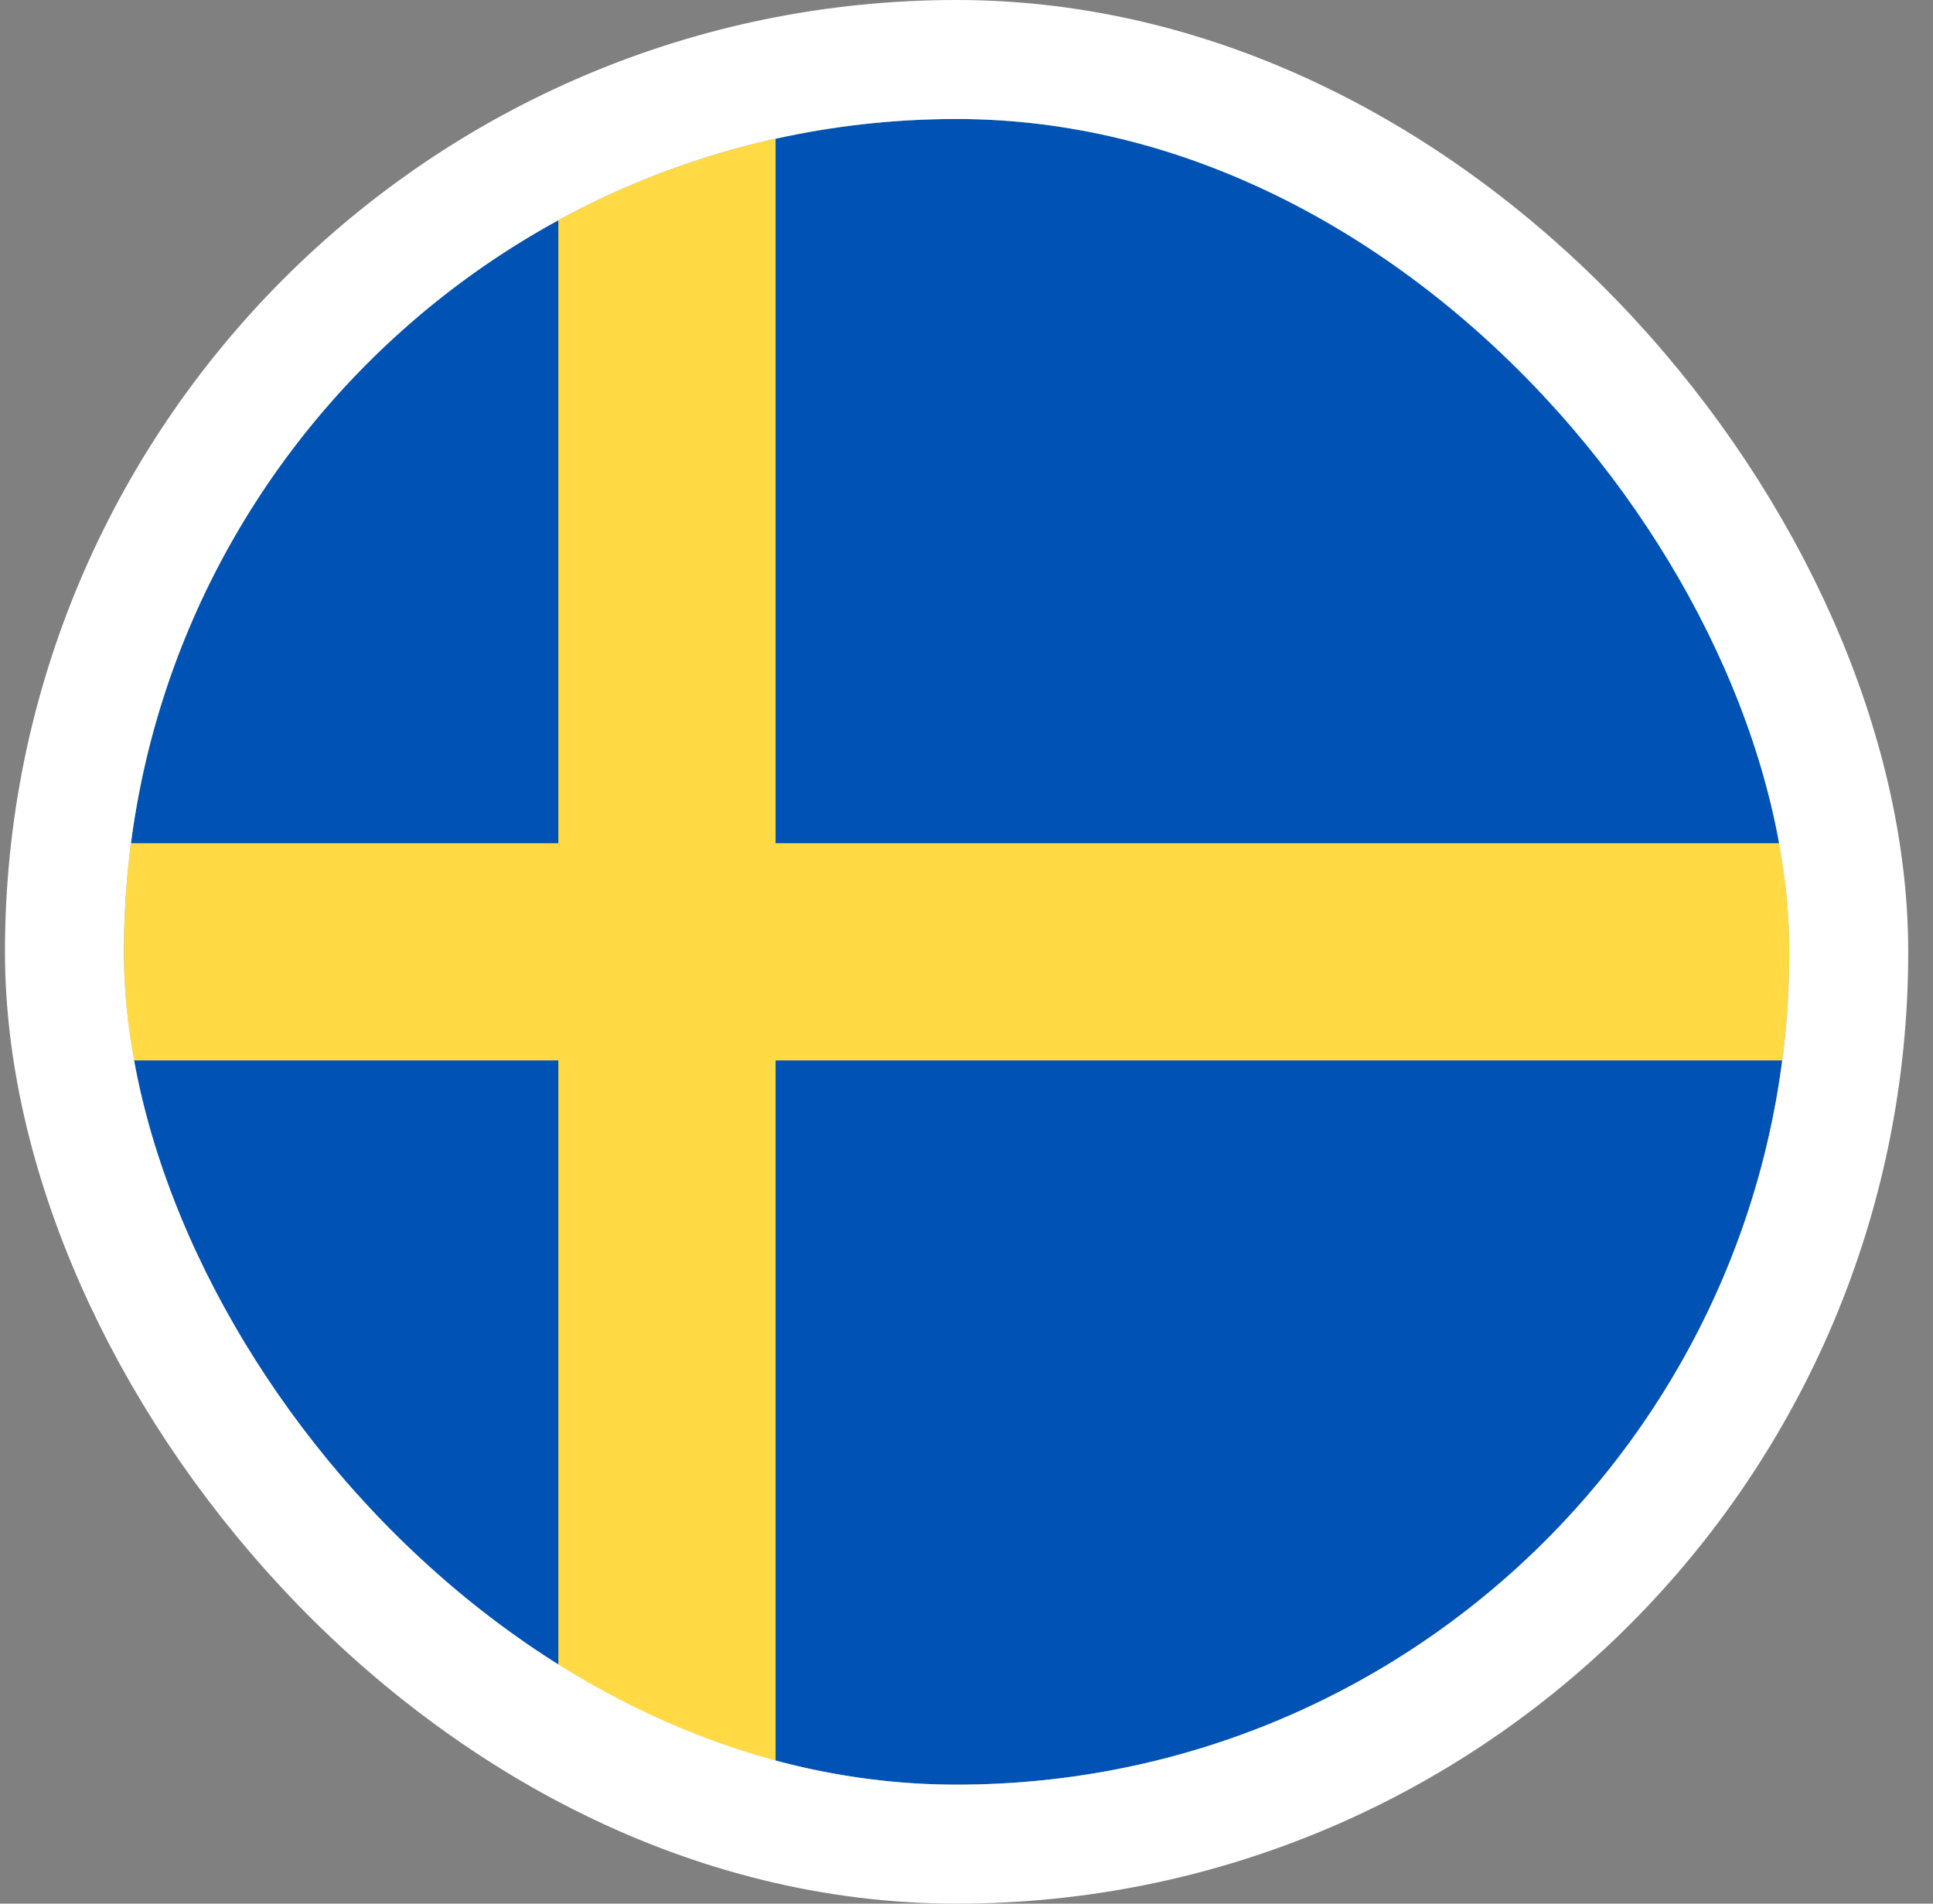 <svg width="65" height="64" viewBox="0 0 65 64" fill="none" xmlns="http://www.w3.org/2000/svg">
<rect x="0" y="0" width="65" height="64" fill="#808080" stroke="none"/>
<g clip-path="url(#clip0_244_1722)">
<path d="M32.167 60C47.631 60 60.167 47.464 60.167 32C60.167 16.536 47.631 4 32.167 4C16.703 4 4.167 16.536 4.167 32C4.167 47.464 16.703 60 32.167 60Z" fill="#FFDA44"/>
<path d="M26.08 28.348H59.93C58.14 14.61 46.393 4 32.167 4C30.076 4 28.04 4.231 26.08 4.666L26.08 28.348Z" fill="#0052B4"/>
<path d="M18.775 28.348V7.404C11.087 11.599 5.583 19.294 4.404 28.348L18.775 28.348Z" fill="#0052B4"/>
<path d="M18.775 35.652H4.404C5.583 44.706 11.087 52.401 18.775 56.596L18.775 35.652Z" fill="#0052B4"/>
<path d="M26.08 35.653V59.335C28.04 59.769 30.076 60 32.167 60C46.393 60 58.14 49.391 59.93 35.652H26.08V35.653Z" fill="#0052B4"/>
</g>
<rect x="2.167" y="2" width="60" height="60" rx="30" stroke="white" stroke-width="4"/>
<defs>
<clipPath id="clip0_244_1722">
<rect x="4.167" y="4" width="56" height="56" rx="28" fill="white"/>
</clipPath>
</defs>
</svg>
